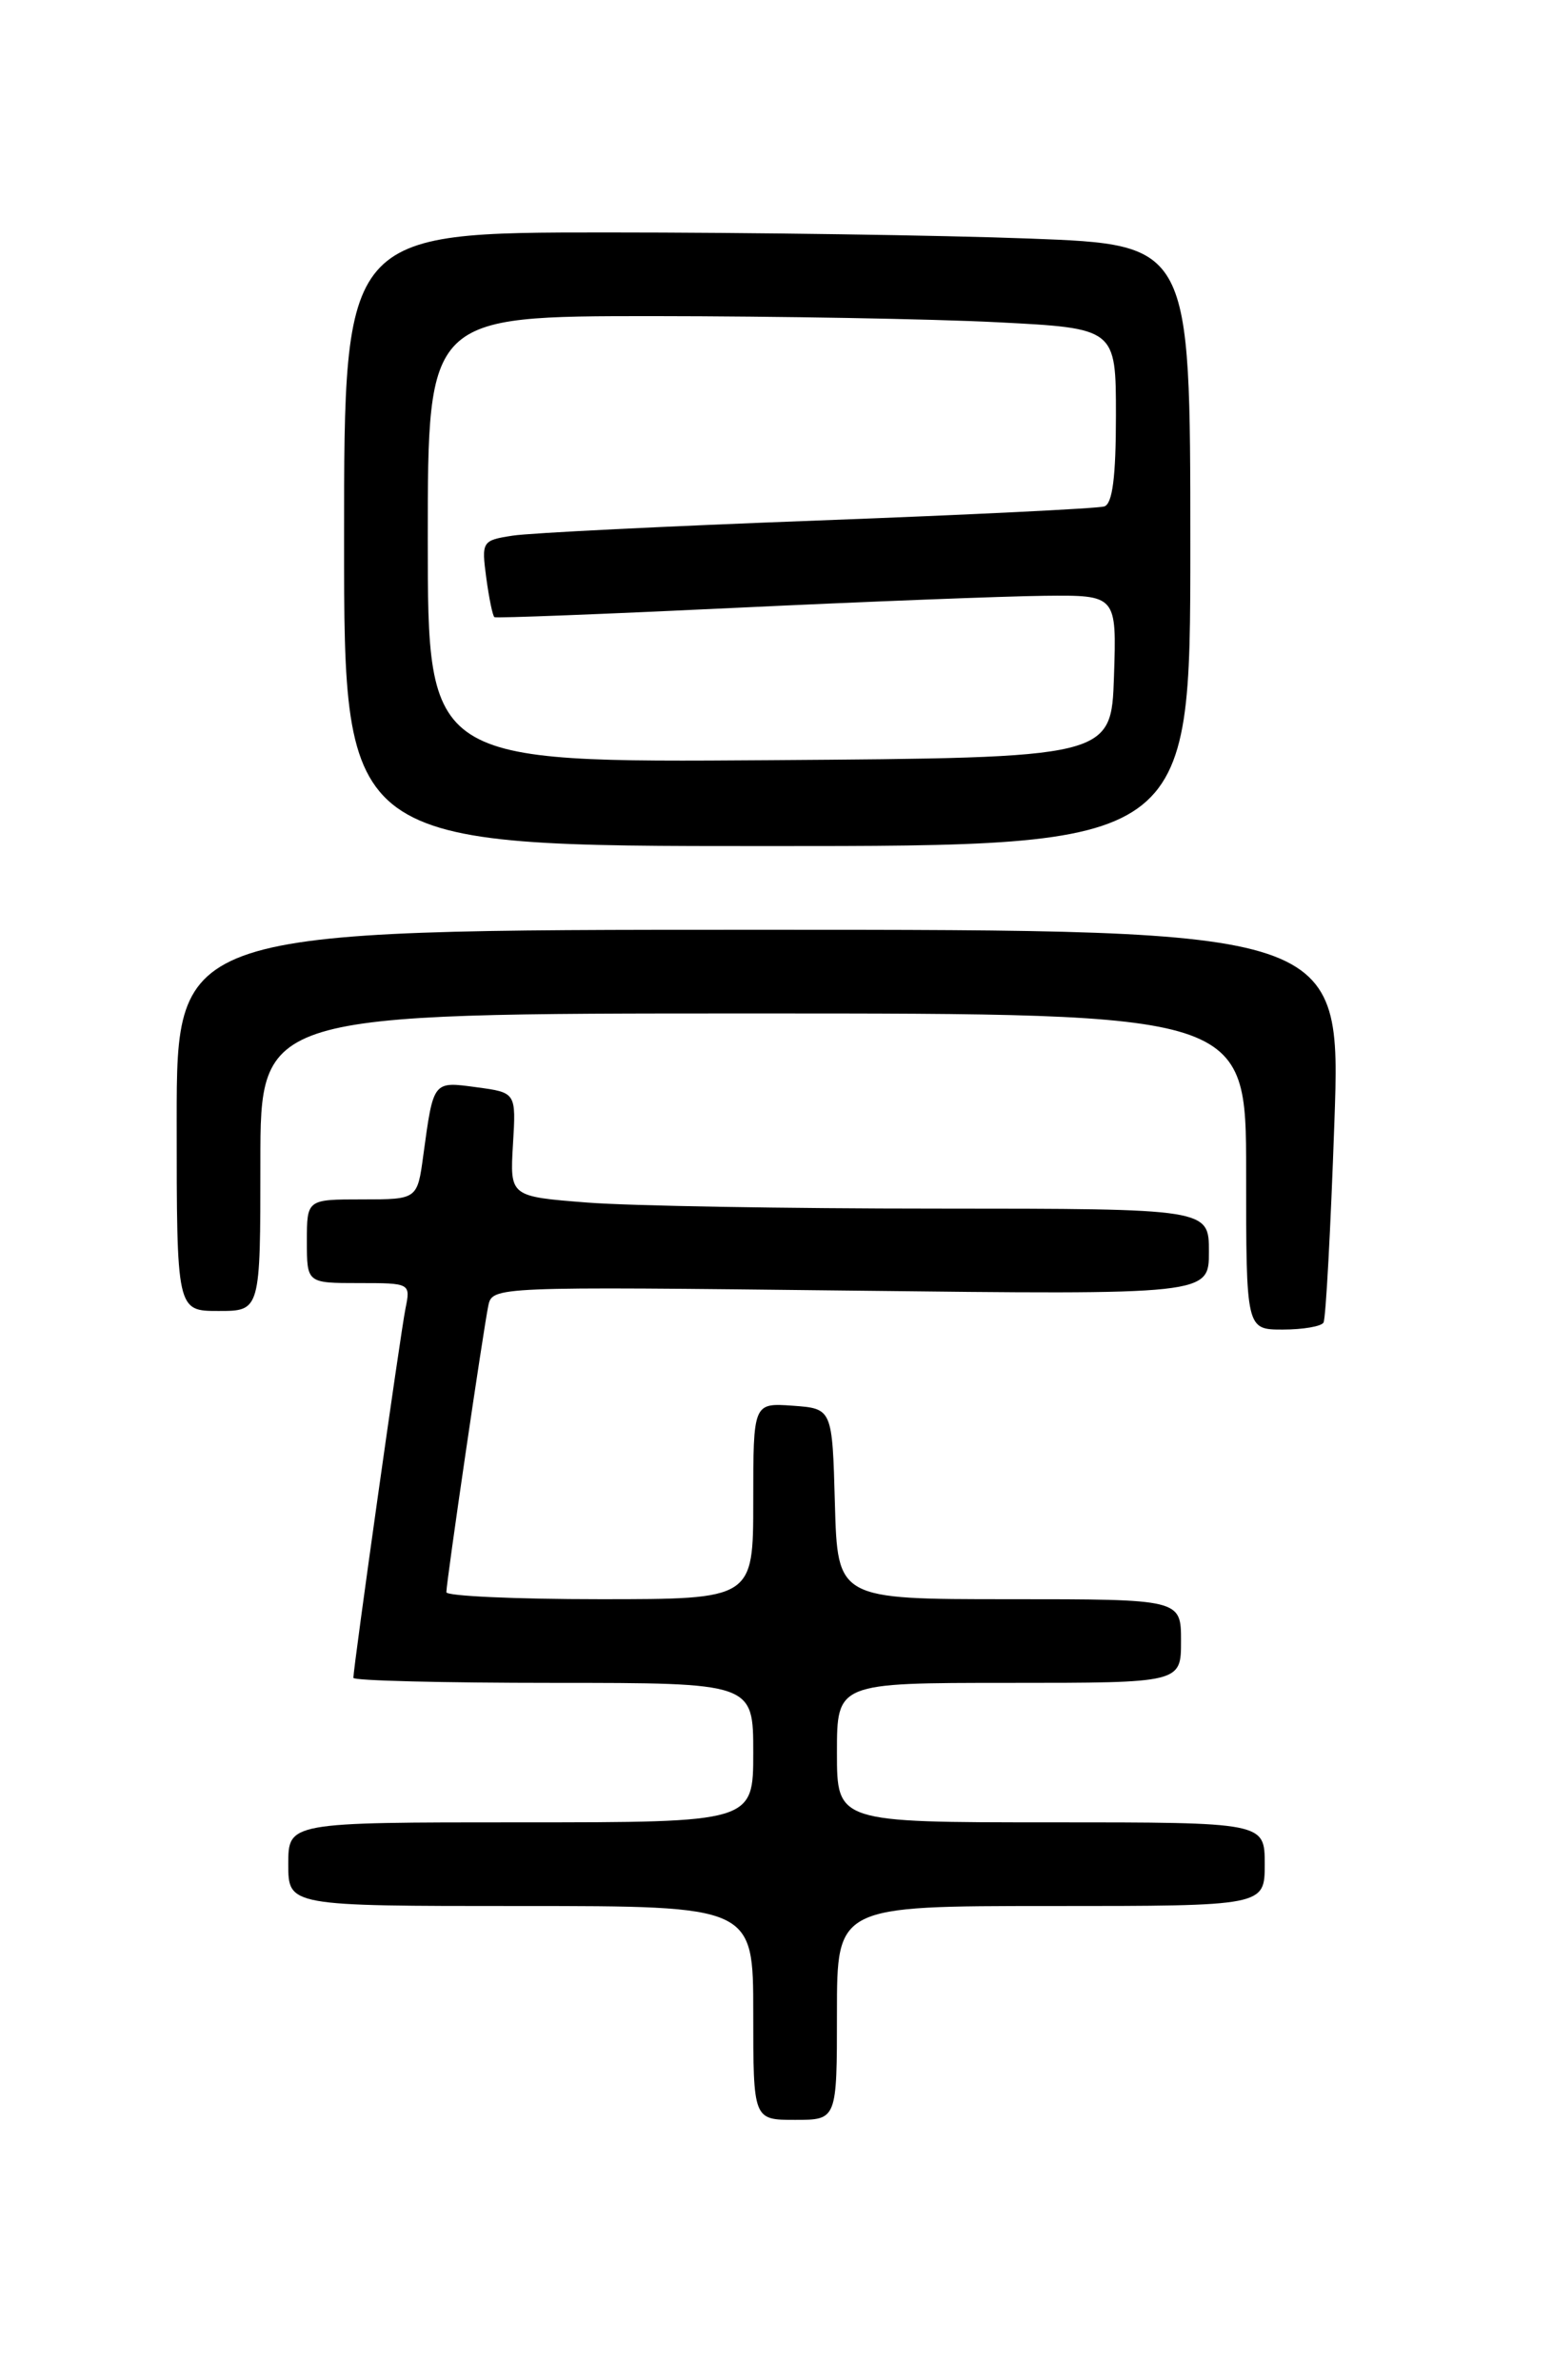 <?xml version="1.0" encoding="UTF-8" standalone="no"?>
<!DOCTYPE svg PUBLIC "-//W3C//DTD SVG 1.1//EN" "http://www.w3.org/Graphics/SVG/1.1/DTD/svg11.dtd" >
<svg xmlns="http://www.w3.org/2000/svg" xmlns:xlink="http://www.w3.org/1999/xlink" version="1.1" viewBox="0 0 167 256">
 <g >
 <path fill="currentColor"
d=" M 90.00 216.50 C 90.00 205.00 90.00 205.00 113.00 205.00 C 136.00 205.00 136.00 205.00 136.00 200.50 C 136.00 196.00 136.00 196.00 113.00 196.00 C 90.00 196.00 90.00 196.00 90.00 188.50 C 90.00 181.00 90.00 181.00 108.50 181.00 C 127.00 181.00 127.00 181.00 127.00 176.50 C 127.00 172.00 127.00 172.00 108.53 172.00 C 90.07 172.00 90.07 172.00 89.78 161.75 C 89.50 151.50 89.50 151.50 85.25 151.19 C 81.00 150.89 81.00 150.89 81.00 161.44 C 81.00 172.00 81.00 172.00 64.50 172.00 C 55.42 172.00 48.00 171.66 48.00 171.25 C 47.99 170.18 51.99 142.91 52.51 140.43 C 52.94 138.38 53.16 138.37 91.47 138.81 C 130.00 139.26 130.00 139.26 130.00 134.63 C 130.00 130.00 130.00 130.00 100.75 129.99 C 84.66 129.99 67.75 129.70 63.16 129.34 C 54.83 128.69 54.83 128.69 55.16 123.10 C 55.50 117.51 55.50 117.51 51.26 116.94 C 46.54 116.30 46.62 116.20 45.52 124.25 C 44.88 129.00 44.88 129.00 38.94 129.00 C 33.00 129.00 33.00 129.00 33.00 133.50 C 33.00 138.00 33.00 138.00 38.58 138.00 C 44.13 138.00 44.16 138.01 43.60 140.75 C 43.07 143.36 38.00 179.32 38.00 180.46 C 38.00 180.76 47.67 181.00 59.50 181.00 C 81.00 181.00 81.00 181.00 81.00 188.50 C 81.00 196.00 81.00 196.00 56.00 196.00 C 31.00 196.00 31.00 196.00 31.00 200.50 C 31.00 205.00 31.00 205.00 56.00 205.00 C 81.00 205.00 81.00 205.00 81.00 216.50 C 81.00 228.00 81.00 228.00 85.50 228.00 C 90.00 228.00 90.00 228.00 90.00 216.50 Z  M 142.32 142.25 C 142.57 141.84 143.09 132.16 143.49 120.75 C 144.22 100.00 144.22 100.00 81.61 100.00 C 19.00 100.00 19.00 100.00 19.00 120.50 C 19.00 141.00 19.00 141.00 23.50 141.00 C 28.00 141.00 28.00 141.00 28.00 125.00 C 28.00 109.00 28.00 109.00 81.00 109.00 C 134.00 109.00 134.00 109.00 134.00 126.00 C 134.00 143.00 134.00 143.00 137.94 143.00 C 140.11 143.00 142.08 142.66 142.32 142.25 Z  M 128.00 58.66 C 128.00 26.31 128.00 26.31 110.75 25.66 C 101.26 25.30 80.79 25.00 65.25 25.00 C 37.00 25.00 37.00 25.00 37.00 58.00 C 37.00 91.00 37.00 91.00 82.50 91.00 C 128.00 91.00 128.00 91.00 128.00 58.66 Z  M 46.00 58.01 C 46.00 34.00 46.00 34.00 70.25 34.00 C 83.59 34.01 100.24 34.30 107.25 34.66 C 120.00 35.31 120.00 35.31 120.00 44.69 C 120.00 51.30 119.63 54.18 118.75 54.47 C 118.06 54.69 104.22 55.37 88.00 55.98 C 71.78 56.59 56.98 57.32 55.13 57.61 C 51.83 58.12 51.77 58.23 52.29 62.15 C 52.59 64.36 52.98 66.26 53.17 66.38 C 53.35 66.50 64.97 66.05 79.00 65.38 C 93.03 64.71 108.01 64.13 112.29 64.08 C 120.08 64.00 120.08 64.00 119.79 72.75 C 119.50 81.50 119.50 81.50 82.75 81.76 C 46.00 82.02 46.00 82.02 46.00 58.01 Z "/>
</g>
</svg>